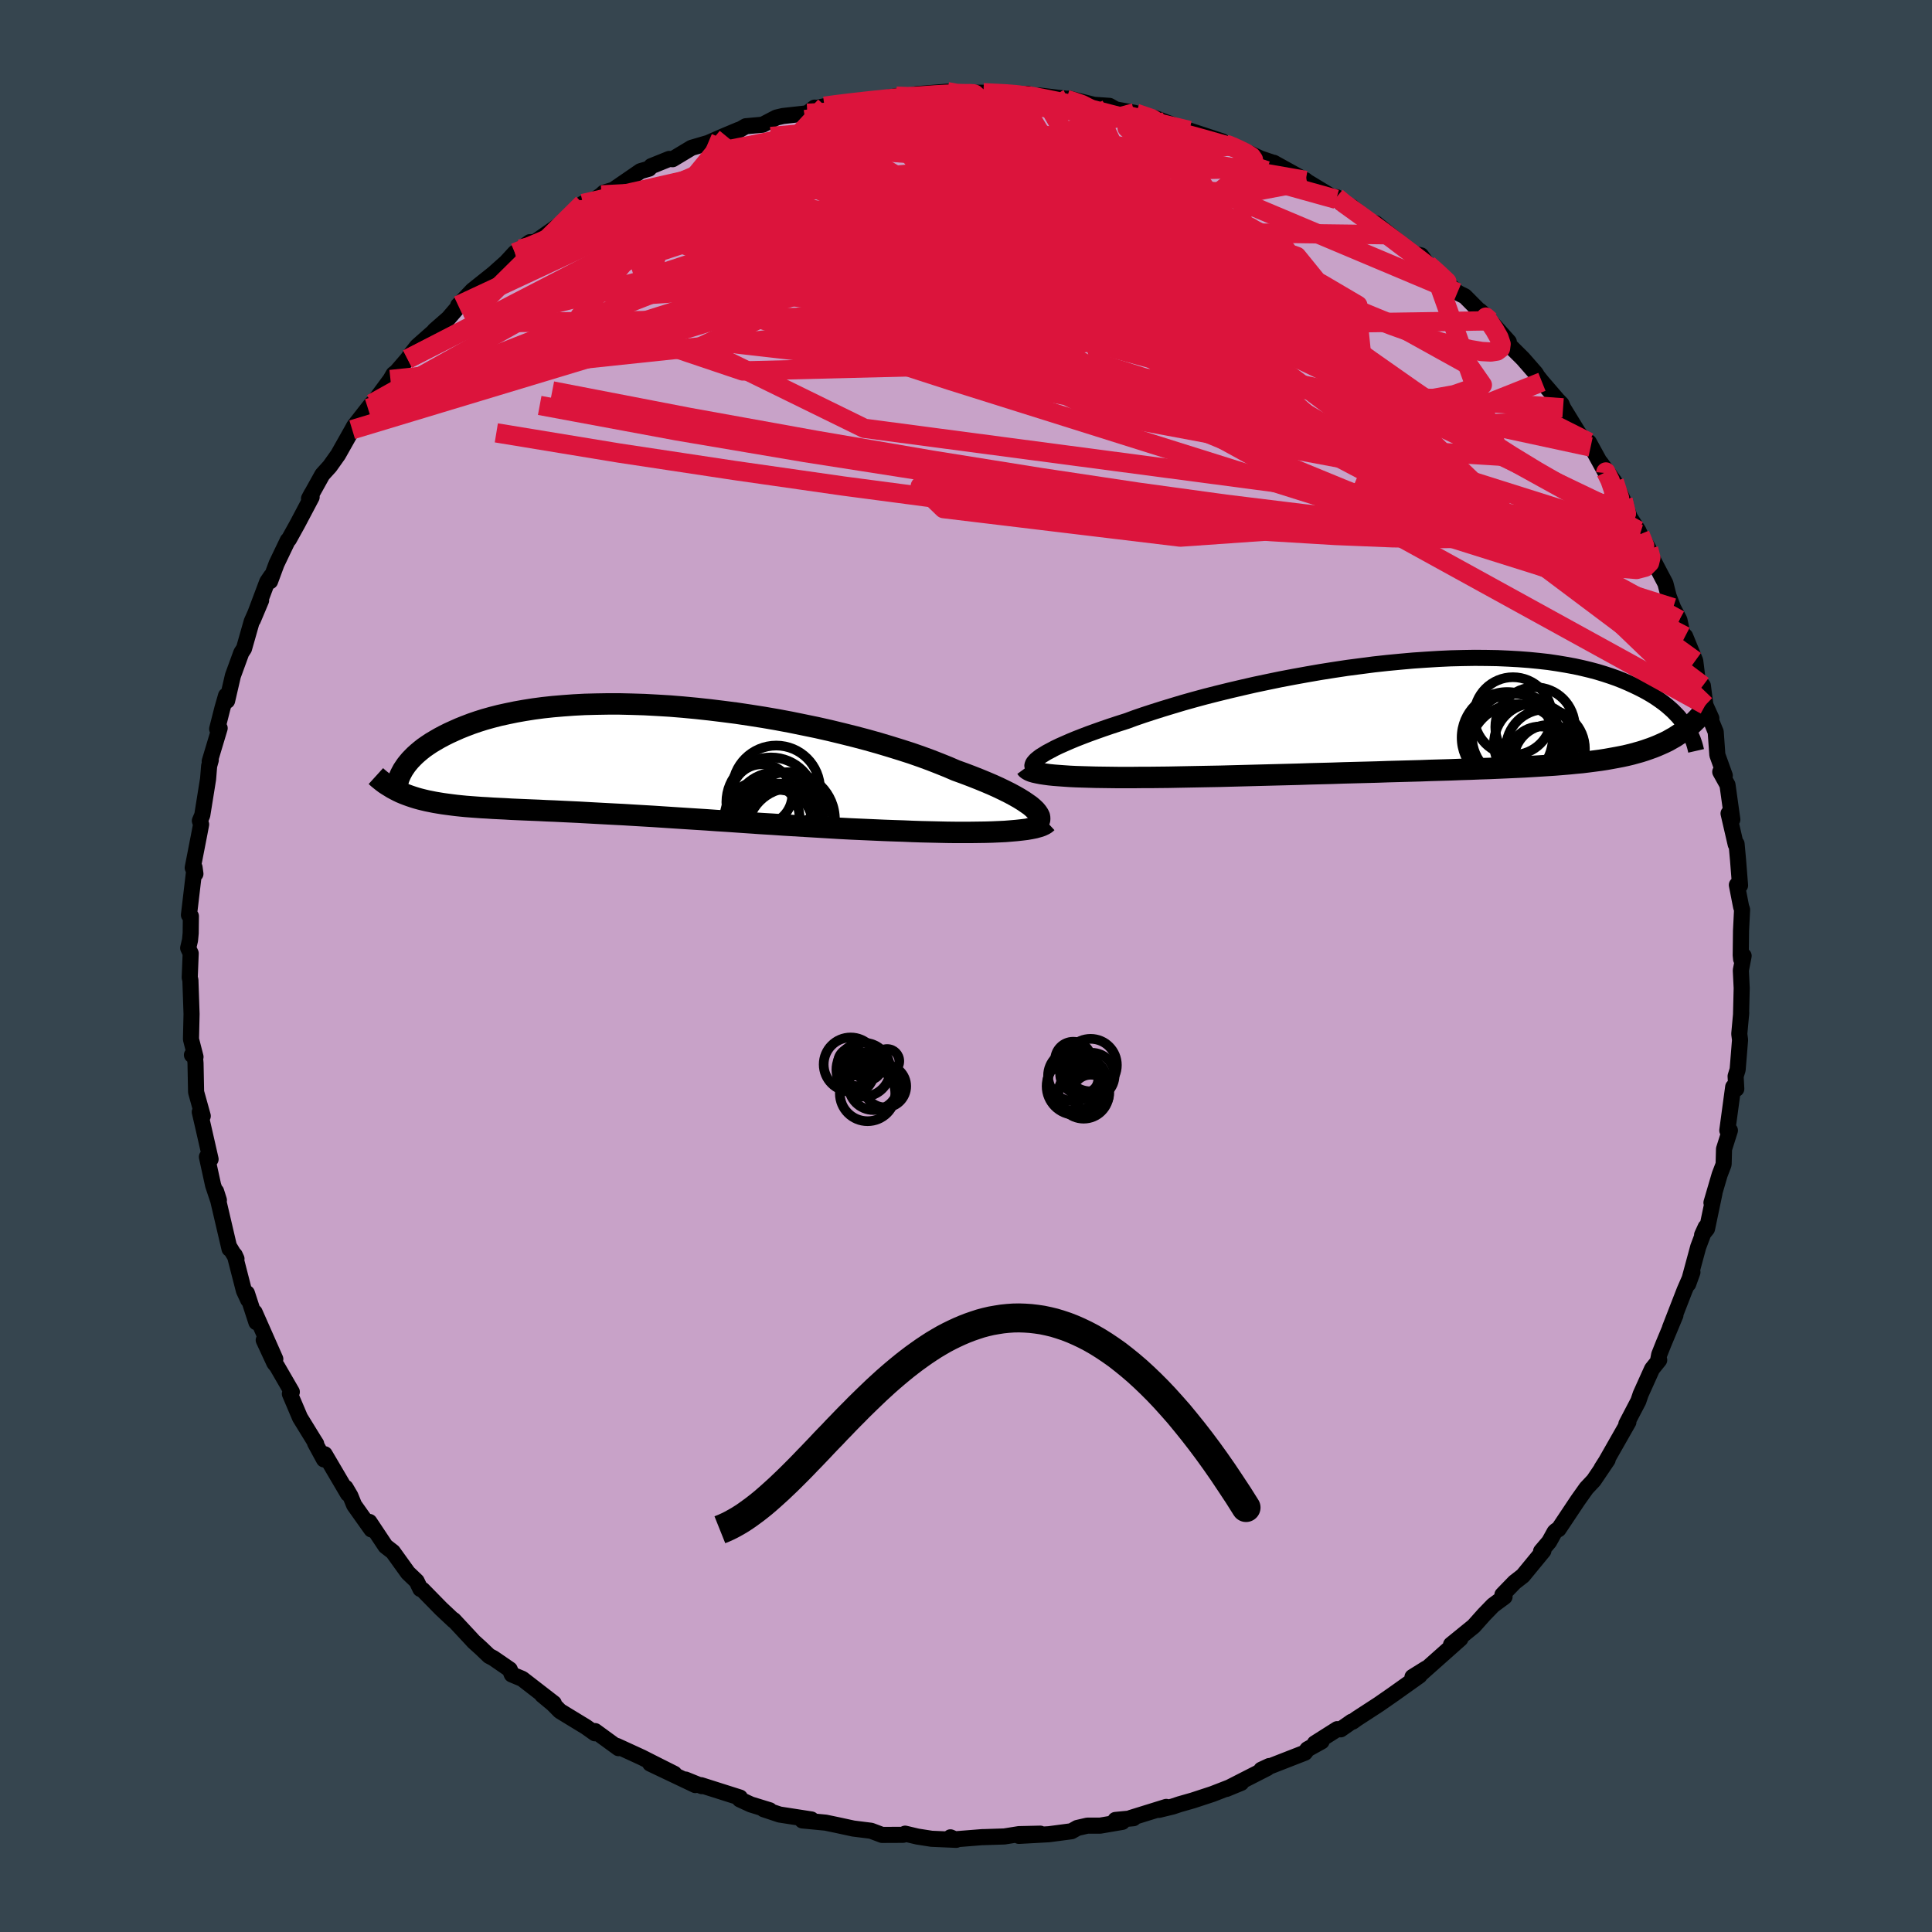 <svg viewBox="-100 -100 200 200" xmlns="http://www.w3.org/2000/svg" width="500" height="500" id="face-svg">
    <defs>
      <clipPath id="leftEyeClipPath">
        <polyline points="40.91,5.22 40.67,4.99 40.39,4.75 40.05,4.51 39.67,4.25 39.25,3.99 38.78,3.72 38.26,3.44 37.7,3.16 37.1,2.87 36.46,2.58 35.78,2.29 35.05,1.99 34.29,1.69 33.5,1.39 32.67,1.09 31.86,0.74 30.99,0.39 30.07,0.03 29.09,-0.33 28.06,-0.69 26.97,-1.04 25.84,-1.39 24.67,-1.74 23.46,-2.08 22.21,-2.41 20.93,-2.73 19.61,-3.05 18.28,-3.35 16.92,-3.63 15.55,-3.91 14.16,-4.17 12.77,-4.41 11.37,-4.63 9.97,-4.84 8.57,-5.02 7.18,-5.19 5.79,-5.34 4.42,-5.47 3.07,-5.58 1.73,-5.66 0.42,-5.73 -0.87,-5.77 -2.14,-5.8 -3.37,-5.8 -4.57,-5.78 -5.74,-5.75 -6.88,-5.69 -7.98,-5.61 -9.04,-5.52 -10.06,-5.41 -11.04,-5.28 -11.99,-5.13 -12.89,-4.97 -13.76,-4.79 -14.58,-4.61 -15.36,-4.41 -16.11,-4.2 -16.81,-3.98 -17.48,-3.75 -18.11,-3.51 -18.71,-3.27 -19.27,-3.02 -19.8,-2.78 -20.3,-2.53 -20.77,-2.28 -21.22,-2.02 -21.64,-1.77 -22.03,-1.51 -22.39,-1.26 -22.72,-1 -23.03,-0.74 -23.32,-0.48 -23.58,-0.22 -23.82,0.03 -24.03,0.28 -24.23,0.53 -24.4,0.78 -24.56,1.02 -24.69,1.26 -24.8,3.36 -24.49,3.49 -24.18,3.61 -23.85,3.73 -23.52,3.84 -23.17,3.95 -22.81,4.05 -22.45,4.14 -22.07,4.23 -21.67,4.31 -21.27,4.39 -20.85,4.46 -20.42,4.53 -19.98,4.59 -19.52,4.65 -19.04,4.71 -18.56,4.76 -18.05,4.81 -17.53,4.85 -16.99,4.89 -16.43,4.93 -15.86,4.96 -15.26,5 -14.64,5.03 -14.01,5.06 -13.35,5.1 -12.66,5.13 -11.96,5.16 -11.23,5.19 -10.48,5.22 -9.71,5.26 -8.92,5.29 -8.1,5.33 -7.25,5.37 -6.39,5.41 -5.5,5.46 -4.59,5.51 -3.66,5.56 -2.71,5.61 -1.73,5.66 -0.74,5.72 0.28,5.78 1.31,5.84 2.37,5.91 3.44,5.98 4.52,6.05 5.62,6.12 6.74,6.19 7.87,6.27 9,6.34 10.15,6.42 11.31,6.5 12.47,6.58 13.64,6.65 14.82,6.73 15.99,6.8 17.16,6.87 18.34,6.94 19.5,7.01 20.67,7.08 21.82,7.14 22.96,7.19 24.09,7.24 25.21,7.29 26.31,7.33 27.25,7.36 28.18,7.4 29.09,7.43 29.99,7.45 30.87,7.47 31.74,7.49 32.58,7.5 33.4,7.5 34.2,7.5 34.97,7.49 35.71,7.48 36.43,7.46 37.11,7.43 37.76,7.4 38.38,7.35" />
      </clipPath>
      <clipPath id="rightEyeClipPath">
        <polyline points="-40.14,4.27 -39.83,4.08 -39.49,3.87 -39.09,3.66 -38.66,3.43 -38.18,3.2 -37.66,2.97 -37.09,2.72 -36.49,2.47 -35.85,2.22 -35.17,1.96 -34.45,1.7 -33.69,1.43 -32.9,1.16 -32.08,0.89 -31.23,0.62 -30.39,0.31 -29.49,0 -28.54,-0.31 -27.53,-0.63 -26.48,-0.95 -25.38,-1.28 -24.24,-1.6 -23.06,-1.92 -21.84,-2.23 -20.58,-2.54 -19.3,-2.84 -17.99,-3.14 -16.66,-3.42 -15.31,-3.7 -13.94,-3.96 -12.56,-4.21 -11.18,-4.45 -9.79,-4.67 -8.4,-4.88 -7.02,-5.06 -5.64,-5.24 -4.27,-5.39 -2.91,-5.52 -1.57,-5.64 -0.25,-5.73 1.05,-5.81 2.33,-5.87 3.58,-5.9 4.8,-5.92 5.99,-5.91 7.15,-5.89 8.27,-5.84 9.36,-5.78 10.42,-5.7 11.44,-5.6 12.42,-5.49 13.36,-5.35 14.26,-5.2 15.13,-5.04 15.95,-4.86 16.74,-4.67 17.49,-4.47 18.21,-4.25 18.88,-4.03 19.53,-3.8 20.14,-3.56 20.72,-3.31 21.27,-3.06 21.79,-2.81 22.28,-2.56 22.75,-2.3 23.19,-2.04 23.61,-1.77 24,-1.5 24.37,-1.23 24.71,-0.96 25.03,-0.68 25.33,-0.41 25.6,-0.13 25.86,0.14 26.09,0.42 26.31,0.69 26.51,0.96 26.69,1.23 25.81,2.08 25.49,2.29 25.15,2.48 24.8,2.68 24.43,2.86 24.05,3.03 23.66,3.2 23.26,3.36 22.84,3.51 22.41,3.66 21.97,3.8 21.5,3.93 21.03,4.06 20.53,4.18 20.02,4.29 19.5,4.39 18.95,4.49 18.39,4.59 17.81,4.68 17.2,4.76 16.58,4.84 15.93,4.92 15.27,4.98 14.57,5.05 13.86,5.11 13.12,5.17 12.35,5.22 11.57,5.27 10.75,5.32 9.91,5.37 9.05,5.41 8.16,5.45 7.25,5.49 6.32,5.53 5.36,5.56 4.38,5.6 3.38,5.63 2.35,5.67 1.31,5.7 0.25,5.73 -0.83,5.77 -1.93,5.8 -3.04,5.83 -4.17,5.86 -5.31,5.9 -6.46,5.93 -7.62,5.96 -8.78,5.99 -9.96,6.03 -11.13,6.06 -12.31,6.09 -13.49,6.13 -14.67,6.16 -15.85,6.19 -17.01,6.22 -18.17,6.25 -19.32,6.28 -20.46,6.31 -21.58,6.34 -22.69,6.36 -23.77,6.38 -24.84,6.4 -25.88,6.42 -26.9,6.44 -27.89,6.45 -28.78,6.46 -29.65,6.46 -30.5,6.47 -31.33,6.47 -32.14,6.47 -32.93,6.46 -33.69,6.45 -34.43,6.44 -35.14,6.42 -35.82,6.4 -36.47,6.38 -37.09,6.35 -37.68,6.31 -38.23,6.27 -38.75,6.23" />
      </clipPath>
      <filter id="fuzzy">
        <feTurbulence id="turbulence" baseFrequency="0.05" numOctaves="3" type="noise" result="noise" />
        <feDisplacementMap in="SourceGraphic" in2="noise" scale="2" />
      </filter>
      <linearGradient id="rainbowGradient" x1="0%" y1="0%" x2="100%" y2="0%">
        <stop offset="0%" style="stop-color: [object Object]; stop-opacity: 1" />
        <stop offset="50%" style="stop-color: [object Object]; stop-opacity: 1" />
        <stop offset="100%" style="stop-color: [object Object]; stop-opacity: 1" />
      </linearGradient>
    </defs>
    <rect x="-100" y="-100" width="100%" height="100%" fill="rgb(54, 69, 79)" />
    <polyline id="faceContour" points="80.5,-1.05 80.21,0.45 80.3,2.29 80.23,5.1 80.25,4.84 80.05,7.03 80.13,7.65 79.88,10.73 79.67,11.41 79.74,12.72 79.42,12.52 78.81,17.02 79.08,17.02 78.47,18.95 78.43,20.5 78.4,20.61 78.02,21.6 77.17,24.5 77.48,23.52 76.71,27.2 76.2,27.84 76.57,27.03 75.8,29.08 74.76,32.92 75.2,31.7 74.39,33.56 72.87,37.47 73.44,36.15 72.21,39.1 71.76,40.23 71.63,40.91 71.76,40.79 71.02,41.71 69.84,44.33 69.6,45.04 68.36,47.41 68.57,47.21 66.27,51.25 65.8,51.99 66.42,51.12 64.98,53.25 64.22,54.06 63.34,55.3 61.34,58.3 61.09,58.44 60.93,58.59 60.37,59.6 59.53,60.59 59.77,60.54 57.65,63.12 56.79,63.79 55.53,65.09 55.75,65.3 54.56,66.18 53.63,67.14 52.56,68.34 50.21,70.25 51.1,69.55 51.18,69.64 46.6,73.71 47.63,72.72 46.22,73.6 46.95,73.46 44.18,75.43 42.74,76.43 40.45,77.92 40.02,78.23 39.92,78.23 38.79,79.02 38.43,79 36.11,80.47 36.81,80.27 35.35,81.08 35.08,81.44 30.57,83.2 31.39,82.82 31.19,83.03 26.96,85.19 28.49,84.56 25.5,85.72 23.49,86.38 22.09,86.78 21.4,87.01 19.96,87.36 20.73,87.05 17.06,88.19 17.34,88.22 15.47,88.4 16.18,88.6 13.89,88.99 12.56,88.99 11.52,89.23 10.92,89.57 8.57,89.88 5.48,90.05 7.69,89.82 5.48,89.87 3.97,90.11 1.79,90.18 1.68,90.18 -1.45,90.43 -1.61,90.2 -1.01,90.46 -3.56,90.35 -5.03,90.12 -6.3,89.82 -6.51,89.94 -8.69,89.95 -9.83,89.52 -10.95,89.38 -11.67,89.29 -13.33,88.93 -14.53,88.68 -16.94,88.45 -16.01,88.35 -19.3,87.84 -20.95,87.29 -20.32,87.4 -22.27,86.8 -23.42,86.27 -23.4,86.08 -27.43,84.8 -27.35,84.9 -29.03,84.22 -28.02,84.79 -32.69,82.57 -30.2,83.62 -32.07,82.68 -33.57,81.92 -36.14,80.74 -35.97,80.97 -38.4,79.2 -38.41,79.43 -39.34,78.77 -42.03,77.13 -42.76,76.39 -43.87,75.47 -42.67,76.32 -45.94,73.79 -47.02,73.34 -47.23,72.82 -48.93,71.65 -49.37,71.42 -50.26,70.57 -50.96,69.94 -51.28,69.59 -53.04,67.7 -53.03,67.76 -54.33,66.54 -56.26,64.57 -56.48,64.49 -56.87,63.68 -57.77,62.82 -59.33,60.65 -60.09,60.06 -61.76,57.55 -61.55,58.33 -63.34,55.81 -63.73,54.85 -64.23,54 -63.98,54.64 -66.39,50.54 -66.46,51.08 -67.39,49.37 -67.27,49.46 -67.5,49.1 -68.94,46.76 -69.99,44.29 -69.79,44.09 -71.33,41.43 -71.6,41.1 -72.7,38.73 -71.5,40.69 -73.64,35.85 -73.46,36.88 -74.44,33.87 -74.31,34.56 -74.75,33.61 -75.7,29.92 -75.52,30.31 -76.18,29.21 -76.24,29.28 -77.63,23.33 -77.34,24.24 -77.39,24.33 -77.94,22.69 -78.58,19.76 -78.2,20 -78.98,16.58 -79.32,15.11 -79.01,15.53 -79.7,13.05 -79.76,10.05 -79.83,9.28 -80.13,9.21 -79.76,9.41 -80.23,7.58 -80.17,4.97 -80.29,1.47 -80.36,1.19 -80.26,-1.31 -80.52,-1.86 -80.33,-2.67 -80.26,-3.4 -80.24,-5.16 -80.44,-5.28 -79.86,-10.2 -79.77,-9.54 -80.05,-10.17 -79.35,-13.76 -79.18,-14.66 -79.31,-15.03 -79.06,-15.62 -78.46,-19.36 -78.35,-20.71 -78.18,-21.32 -78.29,-21.19 -77.26,-24.62 -77.52,-24.54 -76.98,-26.67 -76.6,-27.99 -76.49,-27.46 -75.89,-30.05 -75.02,-32.43 -74.74,-32.86 -73.94,-35.67 -72.97,-37.85 -73.82,-35.83 -72.34,-39.77 -71.94,-40.36 -72.04,-39.83 -71.37,-41.64 -70.21,-44.06 -70.09,-44.17 -69.22,-45.74 -67.74,-48.54 -67.75,-48.88 -68.01,-48.39 -66.63,-50.87 -65.86,-51.72 -65,-52.93 -63.54,-55.52 -63.34,-55.89 -61.91,-57.72 -61.52,-58.21 -61.36,-58.3 -59.58,-60.71 -59.26,-61.27 -58.96,-61.5 -57.81,-62.83 -57.45,-63.35 -56.82,-64.15 -54.73,-66 -55.01,-65.8 -53.58,-67.05 -52.38,-68.45 -52.57,-68.38 -51.09,-69.94 -48.91,-71.68 -47.6,-72.85 -46.7,-73.83 -46.14,-74.21 -45.15,-74.93 -44.65,-74.93 -41.59,-77.07 -41.62,-77.15 -39.66,-78.93 -40.26,-78.25 -39.23,-78.77 -37.74,-79.82 -37.48,-80.06 -36.51,-80.35 -33.7,-82.28 -32.81,-82.54 -32.58,-82.8 -30.72,-83.55 -30.37,-83.52 -28.41,-84.7 -26.7,-85.2 -25.08,-85.91 -23.53,-86.56 -24.72,-85.82 -22.8,-86.93 -21.05,-87.09 -19.63,-87.83 -18.95,-87.99 -16.43,-88.27 -15.67,-88.86 -15.81,-88.76 -14.65,-89 -14.57,-89.01 -10.55,-89.64 -9.99,-89.52 -8.78,-89.77 -7.21,-90.04 -5.89,-89.92 -5.4,-90.19 -5.13,-90.25 -1.94,-90.51 -0.95,-90.17 0.7,-90.32 0.78,-90.4 1.8,-90.4 5.22,-90.29 5.41,-90.14 6.37,-90.29 8.16,-89.71 7.61,-90.11 10.53,-89.76 9.74,-89.72 10.68,-89.79 13.24,-89.15 14.85,-89.04 15.51,-88.67 17.44,-88.32 17.6,-88.27 20.42,-87.45 19.5,-87.8 23.6,-86.24 23.12,-86.49 26.55,-85.36 26.91,-85.04 26.77,-85.16 27.55,-84.96 30.49,-83.59 31.94,-83.1 31.86,-83.15 32.11,-83.01 35.17,-81.32 33.7,-81.81 35.29,-81.21 38.33,-79.37 38.35,-79.59 38.85,-78.97 39.91,-78.61 42.22,-76.66 42.4,-76.89 44.53,-75.17 43.79,-75.7 46.32,-73.75 47.11,-73.56 47.88,-72.48 48.43,-72.03 50.87,-69.71 51.64,-69.33 52.94,-68.02 54.25,-66.79 53.18,-67.84 53.69,-67.4 56.19,-64.62 56,-64.51 57.65,-62.87 58.98,-61.35 59.14,-61.07 59.62,-60.47 61.25,-58.58 61.65,-58.17 61.81,-57.78 63.41,-55.17 64.66,-53.73 64.48,-54.22 66.23,-51.03 65.67,-52.13 67.11,-50.16 68.01,-48.25 68.72,-46.43 69.6,-45.07 69.77,-44.69 70.66,-43.19 71.27,-41.56 71.02,-42.23 72.4,-39.61 72.74,-38.28 73.2,-37.08 73.85,-35.83 74.17,-34.38 74.45,-34.13 75.49,-31.59 75.72,-29.74 76.28,-29.02 76.54,-27.01 77.16,-25.64 76.55,-26.81 77.61,-24.23 77.78,-21.85 78.55,-19.71 78.08,-20.1 78.83,-18.75 79.33,-15.16 78.94,-15.79 79.68,-12.59 79.77,-12.64 79.92,-10.99 80.13,-8.34 79.8,-8.39 80.24,-6.13 80.34,-5.84 80.23,-3.65 80.2,-1.13 80.24,-0.71 80.5,-1.05 80.21,0.45" fill="rgb(200, 162, 200)" stroke="black" stroke-width="1.667" stroke-linejoin="round" filter="url(#fuzzy)" />
    <g transform="translate(47.86 -25.98)">
      <polyline id="rightCountour" points="-40.14,4.27 -39.83,4.08 -39.49,3.87 -39.09,3.66 -38.66,3.43 -38.18,3.2 -37.66,2.97 -37.09,2.72 -36.49,2.47 -35.85,2.22 -35.17,1.96 -34.45,1.7 -33.69,1.43 -32.9,1.16 -32.08,0.89 -31.23,0.62 -30.39,0.31 -29.49,0 -28.54,-0.31 -27.53,-0.63 -26.48,-0.95 -25.38,-1.28 -24.24,-1.6 -23.06,-1.92 -21.84,-2.23 -20.58,-2.54 -19.3,-2.84 -17.99,-3.14 -16.66,-3.42 -15.31,-3.7 -13.94,-3.96 -12.56,-4.21 -11.18,-4.45 -9.79,-4.67 -8.4,-4.88 -7.02,-5.06 -5.64,-5.24 -4.27,-5.39 -2.91,-5.52 -1.57,-5.64 -0.25,-5.73 1.05,-5.81 2.33,-5.87 3.58,-5.9 4.8,-5.92 5.99,-5.91 7.15,-5.89 8.27,-5.84 9.36,-5.78 10.42,-5.7 11.44,-5.6 12.42,-5.49 13.36,-5.35 14.26,-5.2 15.13,-5.04 15.95,-4.86 16.74,-4.67 17.49,-4.47 18.21,-4.25 18.88,-4.03 19.53,-3.8 20.14,-3.56 20.72,-3.31 21.27,-3.06 21.79,-2.81 22.28,-2.56 22.75,-2.3 23.19,-2.04 23.61,-1.77 24,-1.5 24.37,-1.23 24.71,-0.96 25.03,-0.68 25.33,-0.41 25.6,-0.13 25.86,0.14 26.09,0.42 26.31,0.69 26.51,0.96 26.69,1.23 25.81,2.08 25.49,2.29 25.15,2.48 24.8,2.68 24.43,2.86 24.05,3.03 23.66,3.2 23.26,3.36 22.84,3.51 22.41,3.66 21.97,3.8 21.5,3.93 21.03,4.06 20.53,4.18 20.02,4.29 19.5,4.39 18.95,4.49 18.39,4.59 17.81,4.68 17.2,4.76 16.58,4.84 15.93,4.92 15.27,4.98 14.57,5.05 13.86,5.11 13.12,5.17 12.35,5.22 11.57,5.27 10.75,5.32 9.91,5.37 9.05,5.41 8.16,5.45 7.25,5.49 6.32,5.53 5.36,5.56 4.38,5.6 3.38,5.63 2.35,5.67 1.31,5.7 0.25,5.73 -0.83,5.77 -1.93,5.8 -3.04,5.83 -4.17,5.86 -5.31,5.9 -6.46,5.93 -7.62,5.96 -8.78,5.99 -9.96,6.03 -11.13,6.06 -12.31,6.09 -13.49,6.13 -14.67,6.16 -15.85,6.19 -17.01,6.22 -18.17,6.25 -19.32,6.28 -20.46,6.31 -21.58,6.34 -22.69,6.36 -23.77,6.38 -24.84,6.4 -25.88,6.42 -26.9,6.44 -27.89,6.45 -28.78,6.46 -29.65,6.46 -30.5,6.47 -31.33,6.47 -32.14,6.47 -32.93,6.46 -33.69,6.45 -34.43,6.44 -35.14,6.42 -35.82,6.4 -36.47,6.38 -37.09,6.35 -37.68,6.31 -38.23,6.27 -38.75,6.23" fill="white" stroke="white" stroke-width="0" stroke-linejoin="round" filter="url(#fuzzy)" />
    </g>
    <g transform="translate(-33.72 -21.33)">
      <polyline id="leftCountour" points="40.91,5.22 40.67,4.99 40.39,4.75 40.05,4.51 39.67,4.25 39.25,3.99 38.78,3.72 38.26,3.44 37.7,3.16 37.1,2.87 36.46,2.58 35.78,2.29 35.05,1.99 34.29,1.69 33.5,1.39 32.67,1.09 31.86,0.74 30.99,0.39 30.07,0.03 29.09,-0.33 28.06,-0.69 26.97,-1.04 25.84,-1.39 24.67,-1.74 23.46,-2.08 22.21,-2.41 20.93,-2.73 19.61,-3.05 18.28,-3.35 16.92,-3.63 15.55,-3.91 14.16,-4.17 12.77,-4.41 11.37,-4.63 9.97,-4.84 8.57,-5.02 7.18,-5.19 5.79,-5.34 4.42,-5.47 3.07,-5.58 1.73,-5.66 0.42,-5.73 -0.87,-5.77 -2.14,-5.8 -3.37,-5.8 -4.57,-5.78 -5.74,-5.75 -6.88,-5.69 -7.98,-5.61 -9.04,-5.52 -10.06,-5.41 -11.04,-5.28 -11.99,-5.13 -12.89,-4.97 -13.76,-4.79 -14.58,-4.61 -15.36,-4.41 -16.11,-4.2 -16.81,-3.98 -17.48,-3.75 -18.11,-3.51 -18.71,-3.27 -19.27,-3.02 -19.8,-2.78 -20.3,-2.53 -20.77,-2.28 -21.22,-2.02 -21.64,-1.77 -22.03,-1.51 -22.39,-1.26 -22.72,-1 -23.03,-0.74 -23.32,-0.48 -23.58,-0.22 -23.82,0.03 -24.03,0.28 -24.23,0.53 -24.4,0.78 -24.56,1.02 -24.69,1.26 -24.8,3.36 -24.49,3.49 -24.18,3.61 -23.85,3.73 -23.52,3.84 -23.17,3.95 -22.81,4.05 -22.45,4.14 -22.07,4.23 -21.67,4.31 -21.27,4.39 -20.85,4.46 -20.42,4.53 -19.98,4.59 -19.52,4.65 -19.04,4.71 -18.56,4.76 -18.05,4.81 -17.53,4.85 -16.99,4.89 -16.43,4.93 -15.86,4.96 -15.26,5 -14.64,5.03 -14.01,5.06 -13.35,5.1 -12.66,5.13 -11.96,5.16 -11.23,5.19 -10.48,5.22 -9.71,5.26 -8.92,5.29 -8.1,5.33 -7.25,5.37 -6.39,5.41 -5.5,5.46 -4.59,5.51 -3.66,5.56 -2.71,5.61 -1.73,5.66 -0.74,5.72 0.28,5.78 1.31,5.84 2.37,5.91 3.44,5.98 4.52,6.05 5.62,6.12 6.74,6.19 7.87,6.27 9,6.34 10.15,6.42 11.31,6.5 12.47,6.58 13.64,6.65 14.82,6.73 15.99,6.8 17.16,6.87 18.34,6.94 19.5,7.01 20.67,7.08 21.82,7.14 22.96,7.19 24.09,7.24 25.21,7.29 26.31,7.33 27.25,7.36 28.18,7.4 29.09,7.43 29.99,7.45 30.87,7.47 31.74,7.49 32.58,7.5 33.4,7.5 34.2,7.5 34.97,7.49 35.71,7.48 36.43,7.46 37.11,7.43 37.76,7.4 38.38,7.35" fill="white" stroke="white" stroke-width="0" stroke-linejoin="round" filter="url(#fuzzy)" />
    </g>
    <g transform="translate(47.86 -25.98)">
      <polyline id="rightUpper" points="-40.62,5.64 -40.78,5.56 -40.9,5.47 -40.96,5.36 -40.99,5.24 -40.96,5.11 -40.89,4.96 -40.77,4.81 -40.61,4.64 -40.39,4.46 -40.14,4.27 -39.83,4.08 -39.49,3.87 -39.09,3.66 -38.66,3.43 -38.18,3.2 -37.66,2.97 -37.09,2.72 -36.49,2.47 -35.85,2.22 -35.17,1.96 -34.45,1.7 -33.69,1.43 -32.9,1.16 -32.08,0.89 -31.23,0.62 -30.39,0.31 -29.49,0 -28.54,-0.31 -27.53,-0.63 -26.48,-0.95 -25.38,-1.28 -24.24,-1.6 -23.06,-1.92 -21.84,-2.23 -20.58,-2.54 -19.3,-2.84 -17.99,-3.14 -16.66,-3.42 -15.31,-3.7 -13.94,-3.96 -12.56,-4.21 -11.18,-4.45 -9.79,-4.67 -8.4,-4.88 -7.02,-5.06 -5.64,-5.24 -4.27,-5.39 -2.91,-5.52 -1.57,-5.64 -0.25,-5.73 1.05,-5.81 2.33,-5.87 3.58,-5.9 4.8,-5.92 5.99,-5.91 7.15,-5.89 8.27,-5.84 9.36,-5.78 10.42,-5.7 11.44,-5.6 12.42,-5.49 13.36,-5.35 14.26,-5.2 15.13,-5.04 15.95,-4.86 16.74,-4.67 17.49,-4.47 18.21,-4.25 18.88,-4.03 19.53,-3.8 20.14,-3.56 20.72,-3.31 21.27,-3.06 21.79,-2.81 22.28,-2.56 22.75,-2.3 23.19,-2.04 23.61,-1.77 24,-1.5 24.37,-1.23 24.71,-0.96 25.03,-0.68 25.33,-0.41 25.6,-0.13 25.86,0.14 26.09,0.42 26.31,0.69 26.51,0.96 26.69,1.23 26.86,1.5 27.01,1.76 27.14,2.02 27.26,2.27 27.37,2.52 27.46,2.77 27.54,3.01 27.61,3.25 27.67,3.49 27.72,3.71" fill="none" stroke="black" stroke-width="1.667" stroke-linejoin="round" filter="url(#fuzzy)" />
      <polyline id="rightLower" points="-41.65,5.44 -41.57,5.55 -41.44,5.65 -41.26,5.75 -41.04,5.84 -40.76,5.92 -40.44,5.99 -40.08,6.06 -39.68,6.12 -39.24,6.18 -38.75,6.23 -38.23,6.27 -37.68,6.31 -37.09,6.35 -36.47,6.38 -35.82,6.4 -35.14,6.42 -34.43,6.44 -33.69,6.45 -32.93,6.46 -32.14,6.47 -31.33,6.47 -30.5,6.47 -29.65,6.46 -28.78,6.46 -27.89,6.45 -26.9,6.44 -25.88,6.42 -24.84,6.4 -23.77,6.38 -22.69,6.36 -21.58,6.34 -20.46,6.31 -19.32,6.28 -18.17,6.25 -17.01,6.22 -15.85,6.19 -14.67,6.16 -13.49,6.13 -12.31,6.09 -11.13,6.06 -9.96,6.03 -8.78,5.99 -7.62,5.96 -6.46,5.93 -5.31,5.9 -4.17,5.86 -3.04,5.83 -1.93,5.8 -0.83,5.77 0.25,5.73 1.31,5.7 2.35,5.67 3.38,5.63 4.38,5.6 5.36,5.56 6.32,5.53 7.25,5.49 8.16,5.45 9.05,5.41 9.91,5.37 10.75,5.32 11.57,5.27 12.35,5.22 13.12,5.17 13.86,5.11 14.57,5.05 15.27,4.98 15.93,4.92 16.58,4.84 17.2,4.76 17.81,4.68 18.39,4.59 18.95,4.49 19.5,4.39 20.02,4.29 20.53,4.18 21.03,4.06 21.5,3.93 21.97,3.8 22.41,3.66 22.84,3.51 23.26,3.36 23.66,3.2 24.05,3.03 24.43,2.86 24.8,2.68 25.15,2.48 25.49,2.29 25.81,2.08 26.13,1.87 26.44,1.64 26.73,1.41 27.02,1.18 27.3,0.93 27.56,0.68 27.82,0.42 28.07,0.15 28.31,-0.13 28.54,-0.41" fill="none" stroke="black" stroke-width="2.222" stroke-linejoin="round" filter="url(#fuzzy)" />
      <circle r="4.118" cx="11.052" cy="1.243" stroke="black" fill="none" stroke-width="1.0" filter="url(#fuzzy)" clip-path="url(#rightEyeClipPath)" /><circle r="3.656" cx="12.492" cy="4.678" stroke="black" fill="none" stroke-width="1.0" filter="url(#fuzzy)" clip-path="url(#rightEyeClipPath)" /><circle r="4.94" cx="9.142" cy="3.818" stroke="black" fill="none" stroke-width="1.0" filter="url(#fuzzy)" clip-path="url(#rightEyeClipPath)" /><circle r="4.182" cx="10.977" cy="2.968" stroke="black" fill="none" stroke-width="1.0" filter="url(#fuzzy)" clip-path="url(#rightEyeClipPath)" /><circle r="4.512" cx="9.027" cy="2.213" stroke="black" fill="none" stroke-width="1.0" filter="url(#fuzzy)" clip-path="url(#rightEyeClipPath)" /><circle r="4.024" cx="8.762" cy="0.108" stroke="black" fill="none" stroke-width="1.0" filter="url(#fuzzy)" clip-path="url(#rightEyeClipPath)" /><circle r="4.088" cx="12.122" cy="3.498" stroke="black" fill="none" stroke-width="1.0" filter="url(#fuzzy)" clip-path="url(#rightEyeClipPath)" /><circle r="4.718" cx="8.167" cy="2.338" stroke="black" fill="none" stroke-width="1.0" filter="url(#fuzzy)" clip-path="url(#rightEyeClipPath)" /><circle r="3.236" cx="11.562" cy="4.423" stroke="black" fill="none" stroke-width="1.0" filter="url(#fuzzy)" clip-path="url(#rightEyeClipPath)" /><circle r="4.49" cx="8.807" cy="2.288" stroke="black" fill="none" stroke-width="1.0" filter="url(#fuzzy)" clip-path="url(#rightEyeClipPath)" />
      </g>
    <g transform="translate(-33.72 -21.33)">
      <polyline id="leftUpper" points="40.52,6.81 40.79,6.72 41,6.61 41.16,6.49 41.28,6.35 41.34,6.19 41.35,6.02 41.32,5.84 41.23,5.65 41.09,5.44 40.91,5.22 40.67,4.99 40.39,4.75 40.05,4.51 39.67,4.25 39.25,3.99 38.78,3.72 38.26,3.44 37.7,3.16 37.1,2.87 36.46,2.58 35.78,2.29 35.05,1.99 34.29,1.69 33.5,1.39 32.67,1.09 31.86,0.74 30.99,0.39 30.07,0.03 29.09,-0.33 28.06,-0.69 26.97,-1.04 25.84,-1.39 24.67,-1.74 23.46,-2.08 22.21,-2.41 20.93,-2.73 19.61,-3.05 18.28,-3.35 16.92,-3.63 15.55,-3.91 14.16,-4.17 12.77,-4.41 11.37,-4.63 9.97,-4.84 8.57,-5.02 7.18,-5.19 5.79,-5.34 4.42,-5.47 3.07,-5.58 1.73,-5.66 0.42,-5.73 -0.87,-5.77 -2.14,-5.8 -3.37,-5.8 -4.57,-5.78 -5.74,-5.75 -6.88,-5.69 -7.98,-5.61 -9.04,-5.52 -10.06,-5.41 -11.04,-5.28 -11.99,-5.13 -12.89,-4.97 -13.76,-4.79 -14.58,-4.61 -15.36,-4.41 -16.11,-4.2 -16.81,-3.98 -17.48,-3.75 -18.11,-3.51 -18.71,-3.27 -19.27,-3.02 -19.8,-2.78 -20.3,-2.53 -20.77,-2.28 -21.22,-2.02 -21.64,-1.77 -22.03,-1.51 -22.39,-1.26 -22.72,-1 -23.03,-0.74 -23.32,-0.48 -23.58,-0.22 -23.82,0.03 -24.03,0.28 -24.23,0.53 -24.4,0.78 -24.56,1.02 -24.69,1.26 -24.81,1.49 -24.91,1.72 -25,1.94 -25.06,2.16 -25.12,2.37 -25.16,2.58 -25.18,2.78 -25.19,2.97 -25.19,3.15 -25.18,3.33" fill="none" stroke="black" stroke-width="2.222" stroke-linejoin="round" filter="url(#fuzzy)" />
      <polyline id="leftLower" points="42.12,6.45 41.98,6.58 41.78,6.7 41.52,6.82 41.21,6.92 40.85,7.02 40.45,7.1 39.99,7.18 39.5,7.24 38.96,7.3 38.38,7.35 37.76,7.4 37.11,7.43 36.43,7.46 35.71,7.48 34.97,7.49 34.2,7.5 33.4,7.5 32.58,7.5 31.74,7.49 30.87,7.47 29.99,7.45 29.09,7.43 28.18,7.4 27.25,7.36 26.31,7.33 25.21,7.29 24.09,7.24 22.96,7.19 21.82,7.14 20.67,7.08 19.5,7.01 18.34,6.94 17.16,6.87 15.99,6.8 14.82,6.73 13.64,6.65 12.47,6.58 11.31,6.5 10.15,6.42 9,6.34 7.87,6.27 6.74,6.19 5.62,6.12 4.52,6.05 3.44,5.98 2.37,5.91 1.31,5.84 0.28,5.78 -0.74,5.72 -1.73,5.66 -2.71,5.61 -3.66,5.56 -4.59,5.51 -5.5,5.46 -6.39,5.41 -7.25,5.37 -8.1,5.33 -8.92,5.29 -9.71,5.26 -10.48,5.22 -11.23,5.19 -11.96,5.16 -12.66,5.13 -13.35,5.1 -14.01,5.06 -14.64,5.03 -15.26,5 -15.86,4.96 -16.43,4.93 -16.99,4.89 -17.53,4.85 -18.05,4.81 -18.56,4.76 -19.04,4.71 -19.52,4.65 -19.98,4.59 -20.42,4.53 -20.85,4.46 -21.27,4.39 -21.67,4.31 -22.07,4.23 -22.45,4.14 -22.81,4.05 -23.17,3.95 -23.52,3.84 -23.85,3.73 -24.18,3.61 -24.49,3.49 -24.8,3.36 -25.09,3.22 -25.38,3.07 -25.66,2.92 -25.92,2.76 -26.18,2.6 -26.44,2.43 -26.68,2.25 -26.92,2.06 -27.15,1.87 -27.37,1.67" fill="none" stroke="black" stroke-width="2.222" stroke-linejoin="round" filter="url(#fuzzy)" />
      <circle r="3.558" cx="14.277" cy="6.649" stroke="black" fill="none" stroke-width="1.0" filter="url(#fuzzy)" clip-path="url(#leftEyeClipPath)" /><circle r="4.89" cx="15.262" cy="6.159" stroke="black" fill="none" stroke-width="1.0" filter="url(#fuzzy)" clip-path="url(#leftEyeClipPath)" /><circle r="4.476" cx="14.067" cy="5.749" stroke="black" fill="none" stroke-width="1.0" filter="url(#fuzzy)" clip-path="url(#leftEyeClipPath)" /><circle r="4.802" cx="14.327" cy="7.249" stroke="black" fill="none" stroke-width="1.0" filter="url(#fuzzy)" clip-path="url(#leftEyeClipPath)" /><circle r="4.54" cx="14.077" cy="3.049" stroke="black" fill="none" stroke-width="1.0" filter="url(#fuzzy)" clip-path="url(#leftEyeClipPath)" /><circle r="4.624" cx="13.537" cy="4.364" stroke="black" fill="none" stroke-width="1.0" filter="url(#fuzzy)" clip-path="url(#leftEyeClipPath)" /><circle r="3.896" cx="12.602" cy="6.054" stroke="black" fill="none" stroke-width="1.0" filter="url(#fuzzy)" clip-path="url(#leftEyeClipPath)" /><circle r="4.598" cx="15.647" cy="7.494" stroke="black" fill="none" stroke-width="1.0" filter="url(#fuzzy)" clip-path="url(#leftEyeClipPath)" /><circle r="3.516" cx="14.487" cy="6.429" stroke="black" fill="none" stroke-width="1.0" filter="url(#fuzzy)" clip-path="url(#leftEyeClipPath)" /><circle r="3.136" cx="12.602" cy="3.579" stroke="black" fill="none" stroke-width="1.0" filter="url(#fuzzy)" clip-path="url(#leftEyeClipPath)" />
    </g>
    <g id="hairs">
      <polyline points="17.6,-88.27 19.24,-87.71 20.11,-87.15 20.64,-86.48 20.71,-85.71 20.2,-84.88 19.08,-83.98 17.39,-82.98 15.16,-81.86 12.38,-80.6 9.01,-79.22 4.99,-77.69 0.3,-76.04 -5.05,-74.24 -11.05,-72.29 -17.7,-70.19 -25.04,-67.92 -33.14,-65.48 -42.05,-62.88 -51.7,-60.24" fill="none" stroke="rgb(220, 20, 60)" stroke-width="2" stroke-linejoin="round" filter="url(#fuzzy)" /><polyline points="-14.65,-89 -13.5,-89.16 -11.69,-89.38 -9.99,-89.57 -8.45,-89.73 -7.03,-89.87 -5.7,-89.99 -4.44,-90.09 -3.22,-90.18 -2.09,-90.24 -1.08,-90.28 -0.25,-90.3 0.38,-90.31 0.77,-90.29 0.89,-90.25 0.73,-90.19 0.25,-90.12 -0.57,-90.02 -1.77,-89.91 -3.39,-89.78 -5.49,-89.63 -8.16,-89.43 -11.42,-89.19" fill="none" stroke="rgb(220, 20, 60)" stroke-width="2" stroke-linejoin="round" filter="url(#fuzzy)" /><polyline points="66.23,-51.03 66.24,-51.14 66.67,-50.28 67.02,-49.26 67.13,-48.43 66.94,-47.94 66.45,-47.77 65.64,-47.92 64.51,-48.35 63.04,-49.05 61.22,-50.01 59.05,-51.26 56.49,-52.82 53.52,-54.72 50.12,-56.99 46.27,-59.63 41.95,-62.66 37.17,-66.08 31.96,-69.94 26.33,-74.25 20.26,-79.05 13.69,-84.36" fill="none" stroke="rgb(220, 20, 60)" stroke-width="2" stroke-linejoin="round" filter="url(#fuzzy)" /><polyline points="5.41,-90.14 6.58,-90.06 7.95,-89.81 9.46,-89.5 11.12,-89.13 12.95,-88.69 14.93,-88.18 17.02,-87.64 19.11,-87.09 21.12,-86.55 22.97,-86.05 24.62,-85.6 26.02,-85.2 27.08,-84.9 27.59,-84.78 27.38,-84.92" fill="none" stroke="rgb(220, 20, 60)" stroke-width="2" stroke-linejoin="round" filter="url(#fuzzy)" /><polyline points="26.91,-85.04 27.17,-84.98 28.03,-84.61 28.94,-84.17 29.54,-83.79 29.75,-83.48 29.62,-83.22 29.2,-82.98 28.5,-82.78 27.5,-82.61 26.12,-82.49 24.33,-82.44 22.09,-82.46 19.38,-82.55 16.21,-82.73 12.58,-83.01 8.42,-83.39 3.65,-83.88 -1.8,-84.47 -7.98,-85.15 -14.93,-85.93" fill="none" stroke="rgb(220, 20, 60)" stroke-width="2" stroke-linejoin="round" filter="url(#fuzzy)" /><polyline points="1.8,-90.4 4.02,-90.29 5.18,-90.2 5.92,-90.1 6.4,-89.99 6.63,-89.88 6.6,-89.74 6.35,-89.58 5.85,-89.37 5.06,-89.11 3.88,-88.81 2.2,-88.46 -0.06,-88.07 -2.92,-87.65 -6.38,-87.21 -10.37,-86.76 -14.9,-86.33 -20.2,-85.87" fill="none" stroke="rgb(220, 20, 60)" stroke-width="2" stroke-linejoin="round" filter="url(#fuzzy)" /><polyline points="38.35,-79.59 39.15,-78.92 40.44,-77.99 41.9,-76.93 43.34,-75.88 44.69,-74.86 45.96,-73.9 47.16,-72.98 48.22,-72.14 49.06,-71.44 49.61,-70.98 49.78,-70.83 49.54,-71.06 48.88,-71.68 47.83,-72.62" fill="none" stroke="rgb(220, 20, 60)" stroke-width="2" stroke-linejoin="round" filter="url(#fuzzy)" /><polyline points="54.25,-66.79 53.82,-67.17 54.17,-66.67 54.72,-65.85 55.17,-65.05 55.39,-64.39 55.33,-63.93 54.97,-63.66 54.33,-63.56 53.4,-63.61 52.2,-63.81 50.69,-64.16 48.86,-64.67 46.67,-65.38 44.07,-66.31 41.05,-67.48 37.59,-68.88 33.69,-70.51 29.32,-72.38 24.45,-74.51 19.04,-76.95 13.11,-79.71 6.76,-82.8 0.07,-86.2" fill="none" stroke="rgb(220, 20, 60)" stroke-width="2" stroke-linejoin="round" filter="url(#fuzzy)" /><polyline points="67.11,-50.16 67.65,-48.48 67.58,-47.18 66.88,-46.25 65.56,-45.59 63.6,-45.1 61,-44.74 57.77,-44.48 53.89,-44.31 49.35,-44.25 44.13,-44.33 38.21,-44.57 31.56,-44.97 24.19,-45.53 16.09,-46.26 7.25,-47.18 -2.35,-48.32 -12.73,-49.69 -23.92,-51.29 -35.91,-53.1 -48.62,-55.19" fill="none" stroke="rgb(220, 20, 60)" stroke-width="2" stroke-linejoin="round" filter="url(#fuzzy)" /><polyline points="-7.21,-90.04 -6.05,-90 -4.69,-89.99 -2.87,-89.92 -0.68,-89.78 1.68,-89.58 4.08,-89.33 6.48,-89.06 8.85,-88.78 11.15,-88.49 13.34,-88.19 15.32,-87.91 16.99,-87.68 18.25,-87.54 19.05,-87.52 19.48,-87.6" fill="none" stroke="rgb(220, 20, 60)" stroke-width="2" stroke-linejoin="round" filter="url(#fuzzy)" /><polyline points="-1.94,-90.51 -0.98,-90.33 -0.19,-90.29 0.42,-90.25 0.87,-90.16 1.03,-89.99 0.73,-89.76 -0.11,-89.45 -1.54,-89.08 -3.55,-88.64 -6.17,-88.13 -9.49,-87.5 -13.6,-86.7 -18.56,-85.7 -24.35,-84.55" fill="none" stroke="rgb(220, 20, 60)" stroke-width="2" stroke-linejoin="round" filter="url(#fuzzy)" /><polyline points="68.01,-48.25 68.35,-46.84 67.93,-45.94 66.71,-45.37 64.7,-45.04 61.9,-44.91 58.28,-44.96 53.82,-45.15 48.48,-45.51 42.22,-46.05 35.02,-46.81 26.86,-47.81 17.76,-49.06 7.7,-50.57 -3.36,-52.34 -15.46,-54.41 -28.64,-56.79 -42.83,-59.53" fill="none" stroke="rgb(220, 20, 60)" stroke-width="2" stroke-linejoin="round" filter="url(#fuzzy)" /><polyline points="70.66,-43.19 70.89,-42.28 70.76,-41.74 70.3,-41.28 69.41,-41.05 68.04,-41.16 66.14,-41.65 63.71,-42.51 60.71,-43.74 57.14,-45.36 52.96,-47.39 48.14,-49.9 42.64,-52.92 36.41,-56.48 29.41,-60.54 21.61,-65.07 13.05,-70.07 3.84,-75.62 -5.82,-81.86" fill="none" stroke="rgb(220, 20, 60)" stroke-width="2" stroke-linejoin="round" filter="url(#fuzzy)" /><polyline points="10.53,-89.76 10.4,-89.7 11.09,-89.49 11.98,-89.18 12.72,-88.8 13.16,-88.37 13.29,-87.88 13.14,-87.34 12.71,-86.72 11.98,-86.02 10.91,-85.25 9.45,-84.41 7.54,-83.51 5.15,-82.56 2.27,-81.54 -1.09,-80.44 -4.94,-79.23 -9.33,-77.89 -14.29,-76.41 -19.84,-74.78 -25.93,-73.04 -32.52,-71.22 -39.58,-69.33 -47.08,-67.46" fill="none" stroke="rgb(220, 20, 60)" stroke-width="2" stroke-linejoin="round" filter="url(#fuzzy)" /><polyline points="68.01,-48.25 68.35,-46.83 67.89,-45.92 66.65,-45.33 64.6,-44.97 61.73,-44.79 58.03,-44.75 53.47,-44.84 48.02,-45.08 41.66,-45.51 34.37,-46.18 26.14,-47.09 16.95,-48.24 6.76,-49.62 -4.44,-51.24 -16.66,-53.15 -29.9,-55.39 -44.13,-58.03" fill="none" stroke="rgb(220, 20, 60)" stroke-width="2" stroke-linejoin="round" filter="url(#fuzzy)" /><polyline points="69.77,-44.69 70.25,-43.51 70.09,-42.89 69.39,-42.6 68.2,-42.55 66.46,-42.8 64.12,-43.41 61.14,-44.44 57.49,-45.89 53.13,-47.75 48.04,-50.04 42.21,-52.8 35.65,-56.07 28.36,-59.92 20.29,-64.35 11.36,-69.34 1.48,-74.81 -9.32,-80.73" fill="none" stroke="rgb(220, 20, 60)" stroke-width="2" stroke-linejoin="round" filter="url(#fuzzy)" /><polyline points="73.85,-35.83 39.34,-49.25 8.94,-61.75 0.36,-70.15 1.67,-74.18 3.42,-75.87 2.91,-76.93 1.07,-77.94 -0.26,-78.8 0.56,-79.15 4.21,-78.58 10.08,-76.87 16.41,-74.25 21.19,-71.44 23.27,-69.35 22.99,-68.58 21.69,-69.15 20.36,-70.66 18.3,-72.83 13.36,-75.9 4.33,-80.23 -5.76,-85.21 -11.27,-88.54 -16.43,-88.27" fill="none" stroke="rgb(220, 20, 60)" stroke-width="2" stroke-linejoin="round" filter="url(#fuzzy)" /><polyline points="-46.14,-74.21 -21.88,-80.59 -0.47,-82.45 9.48,-81.93 9.72,-80.58 5.56,-78.42 1.62,-75.1 -0.63,-70.99 -2.13,-67.15 -3.8,-64.72 -5.13,-64.17 -4.7,-65.13 -1.72,-66.61 3.17,-67.65 8.56,-67.76 13.46,-67.06 17.84,-65.98 21.72,-65 23.78,-64.67 21.4,-65.97 13.21,-70.03 1.5,-76.76 -10.51,-83.75 -15.81,-88.76" fill="none" stroke="rgb(220, 20, 60)" stroke-width="2" stroke-linejoin="round" filter="url(#fuzzy)" /><polyline points="-10.55,-89.64 9.94,-65.09 -7.94,-65.15 -17.04,-70.31 -13.45,-74.95 -3.06,-77.8 8.66,-78.58 18.59,-77.37 25.28,-74.76 27.93,-71.86 26.38,-69.98 21.45,-69.97 14.93,-71.83 8.88,-74.71 4.78,-77.45 3.1,-79.15 3.8,-79.42 6.99,-78.35 12.9,-76.34 20.86,-74.09 27.83,-72.59 28.74,-72.79 20.5,-74.58 11.64,-76.11 43.79,-75.7" fill="none" stroke="rgb(220, 20, 60)" stroke-width="2" stroke-linejoin="round" filter="url(#fuzzy)" /><polyline points="19.5,-87.8 35.48,-65.71 32.11,-63.69 27.87,-64.87 20.1,-66.71 8.06,-68.62 -5.3,-70.32 -15.78,-71.85 -20.35,-73.42 -18.36,-75.12 -11.21,-76.67 -1.19,-77.46 9.77,-76.81 20.55,-74.37 30.27,-70.51 37.28,-66.47 39.03,-64.16 33.64,-64.89 22.5,-67.73 11.82,-68.63 14.08,-62.27 69.77,-44.69" fill="none" stroke="rgb(220, 20, 60)" stroke-width="2" stroke-linejoin="round" filter="url(#fuzzy)" /><polyline points="73.2,-37.08 -1.67,-60.62 -23.62,-67.73 -19.61,-71.81 -9.13,-75.76 -2.1,-78.93 0.26,-80.58 0.78,-80.79 2.07,-80.03 4.89,-78.73 8.39,-77.21 10.94,-75.75 10.9,-74.75 7.32,-74.57 0.68,-75.32 -6.91,-76.6 -12.39,-77.6 -13.35,-77.33 -9.87,-75.09 -5.38,-71.1 -5.77,-67.56 -14.86,-68.83 -24.97,-77.87 -14.57,-89.01" fill="none" stroke="rgb(220, 20, 60)" stroke-width="2" stroke-linejoin="round" filter="url(#fuzzy)" /><polyline points="20.42,-87.45 4.41,-73.16 14.92,-68.63 21.11,-69.78 25,-71.46 27.99,-72.86 29.12,-74.26 28.02,-75.36 25.57,-75.7 22.71,-75.29 19.54,-74.63 15.71,-74.2 11.39,-74.1 7.55,-74.12 5.18,-74.36 4.37,-75.54 5.2,-78.3 10.53,-81.33 26.16,-80.12 50.87,-69.71" fill="none" stroke="rgb(220, 20, 60)" stroke-width="2" stroke-linejoin="round" filter="url(#fuzzy)" /><polyline points="30.49,-83.59 18.37,-73.76 27.54,-65.53 24.74,-66.81 14.99,-72.3 6.69,-77.3 2.42,-80.05 0.27,-80.74 -2.64,-80.14 -7.92,-78.95 -15.34,-77.55 -23.4,-76.1 -30.15,-74.65 -33.91,-73.27 -33.55,-72.09 -28.69,-71.28 -19.83,-71.04 -8.61,-71.67 2.26,-73.49 9.47,-76.59 10.52,-80.29 5.98,-82.95 2.1,-81.89 13.72,-72.76 68.72,-46.43" fill="none" stroke="rgb(220, 20, 60)" stroke-width="2" stroke-linejoin="round" filter="url(#fuzzy)" /><polyline points="-26.7,-85.2 -1.99,-74.7 -16.45,-72.36 -29.31,-71.3 -31.93,-70.07 -25.01,-69.33 -13.53,-69.45 -2.91,-70.06 4.13,-70.47 8.03,-70.34 10.51,-70.01 12.35,-70.2 12.99,-71.3 11.66,-72.87 8.85,-73.76 6.09,-72.94 4.09,-70.58 0.95,-69.08 -5.56,-72.34 -8.21,-81.27 17.44,-88.32" fill="none" stroke="rgb(220, 20, 60)" stroke-width="2" stroke-linejoin="round" filter="url(#fuzzy)" /><polyline points="-63.54,-55.52 -13.86,-70.52 8.07,-71.09 23.48,-70.02 31.28,-71 33.32,-72.86 33.13,-74.15 32.45,-74.81 30.99,-75.62 28.07,-77.12 23.4,-79.08 16.96,-80.8 8.73,-81.68 -0.72,-81.74 -9.52,-81.49 -16.6,-80.92 -28.45,-76.69 -61.52,-58.21" fill="none" stroke="rgb(220, 20, 60)" stroke-width="2" stroke-linejoin="round" filter="url(#fuzzy)" /><polyline points="8.16,-89.71 13.39,-80.7 7.2,-79.24 11.98,-77.31 23.36,-73.28 33.97,-69.41 39.5,-67.62 39.52,-67.91 36.09,-69 31.58,-69.74 27.05,-69.86 21.98,-69.79 15.26,-70.04 6.52,-70.71 -3.07,-71.4 -11.22,-71.59 -15.66,-71 -15.52,-69.67 -11.94,-67.82 -7.3,-65.72 -2.69,-63.82 4.11,-63.2 15.08,-66.35 20.28,-76.81 0.7,-90.32" fill="none" stroke="rgb(220, 20, 60)" stroke-width="2" stroke-linejoin="round" filter="url(#fuzzy)" /><polyline points="61.81,-57.78 -10.55,-62.89 -23.7,-64.39 -11.65,-63.78 1.3,-62.81 6.79,-63.81 7.38,-67.27 7.83,-71.94 10.2,-76.2 13.55,-79.13 15.74,-80.66 15.27,-81.16 12.14,-81.09 7.95,-80.76 5.03,-80.32 4.9,-79.49 7.02,-77.32 10.28,-72.3 18.2,-63.39 41.92,-50.87 74.45,-34.13" fill="none" stroke="rgb(220, 20, 60)" stroke-width="2" stroke-linejoin="round" filter="url(#fuzzy)" /><polyline points="-61.52,-58.21 -18.97,-74.88 1.49,-79.83 7.72,-81.08 12.35,-79.64 18.42,-75.93 22.93,-71.19 23.13,-67.1 19.73,-64.85 16.09,-64.63 15.43,-65.85 18.6,-67.66 23.93,-69.53 28.63,-71.27 30.51,-72.92 28.77,-74.56 23.85,-76.31 16.88,-78.36 9.53,-80.8 3.95,-83.42 2.57,-85.51 7.79,-86.05 21.51,-84.05 38.33,-79.37" fill="none" stroke="rgb(220, 20, 60)" stroke-width="2" stroke-linejoin="round" filter="url(#fuzzy)" /><polyline points="-46.7,-73.83 -24.63,-83.27 -8.72,-86.23 2.07,-85.71 8.89,-83.83 13.94,-81.73 18.46,-79.84 22.12,-78.25 23.68,-76.9 21.41,-75.74 14.1,-74.63 2.81,-73.3 -7.56,-71.16 -9.07,-67.36 4.8,-61.29 31.93,-54.23 55.29,-52.78 48.43,-72.03" fill="none" stroke="rgb(220, 20, 60)" stroke-width="2" stroke-linejoin="round" filter="url(#fuzzy)" /><polyline points="-40.26,-78.25 -28.33,-79.29 -15.62,-76.23 -1.78,-72.89 11.88,-71.85 21.71,-72.53 27.55,-73.24 31.98,-72.65 36.72,-70.66 40.56,-68.4 40.19,-67.46 32.74,-68.74 18.33,-71.58 1.5,-74.04 -9.67,-74.28 -9.1,-71.66 -7.12,-66.25 -59.58,-60.71" fill="none" stroke="rgb(220, 20, 60)" stroke-width="2" stroke-linejoin="round" filter="url(#fuzzy)" /><polyline points="-39.66,-78.93 -51.08,-67.64 -46.58,-66.61 -32.95,-66.82 -17.54,-67.14 -6.72,-68.52 -2.3,-70.9 -2.11,-73.52 -3.08,-75.78 -3.39,-77.45 -2.53,-78.52 -0.52,-78.87 2.48,-78.31 6.14,-76.83 9.83,-74.8 12.9,-72.9 15.03,-71.82 16,-71.84 14.95,-72.72 10.02,-74.04 -0.25,-75.59 -13.74,-77.6 -22.53,-80.62 -17.01,-85.42 0.7,-90.32" fill="none" stroke="rgb(220, 20, 60)" stroke-width="2" stroke-linejoin="round" filter="url(#fuzzy)" /><polyline points="69.6,-45.07 65.14,-42.27 39.65,-52.73 9.6,-61.89 -10.09,-67.43 -15.26,-70.73 -10.72,-72.8 -3.93,-74.01 0.79,-74.46 4.18,-73.85 9.86,-71.43 20.13,-66.47 32.91,-59.19 41.88,-51.31 39.49,-45.61 22.19,-44.4 -2.32,-47.35 -4.73,-49.68 70.66,-43.19" fill="none" stroke="rgb(220, 20, 60)" stroke-width="2" stroke-linejoin="round" filter="url(#fuzzy)" /><polyline points="-57.81,-62.83 -23.8,-80.01 -7.07,-84.98 0.12,-84.35 1.53,-81.87 0.87,-79.74 0.39,-78.66 0.69,-78.47 1.45,-78.81 2.38,-79.48 3.91,-80.19 7.04,-80.48 12.41,-79.87 19.23,-78.35 25.26,-76.74 27.92,-76.47 26.07,-78.67 21.12,-82.86 16.68,-86.75 16.74,-88.03 23.12,-86.49" fill="none" stroke="rgb(220, 20, 60)" stroke-width="2" stroke-linejoin="round" filter="url(#fuzzy)" /><polyline points="-39.23,-78.77 23.96,-61.57 34.83,-66.02 33.08,-72.33 29.49,-76.43 24.85,-78.6 19.19,-79.11 12.99,-78.15 6.63,-76.37 0.49,-74.88 -4.53,-74.51 -7.24,-75.28 -7,-76.45 -4.32,-77.02 -0.8,-76.3 1.52,-74.28 0.89,-71.81 -3.59,-70.27 -10.99,-70.72 -17.66,-72.73 -18.82,-73.81 -19.04,-70.59 -61.52,-58.21" fill="none" stroke="rgb(220, 20, 60)" stroke-width="2" stroke-linejoin="round" filter="url(#fuzzy)" /><polyline points="-39.66,-78.93 -14.16,-84.71 -0.28,-83.69 1.34,-80.36 -2.05,-76.88 -5.36,-74.36 -7.59,-73.5 -9.1,-74.25 -10.14,-75.84 -11.29,-77.28 -13.81,-77.88 -18.8,-77.38 -25.78,-75.9 -31.92,-73.89 -32.54,-71.95 -22.86,-69.98 -1.1,-66.95 24.43,-65.34 13.24,-89.15" fill="none" stroke="rgb(220, 20, 60)" stroke-width="2" stroke-linejoin="round" filter="url(#fuzzy)" /><polyline points="76.28,-29.02 30.56,-63.35 -0.9,-74.29 -11.57,-76.18 -9.33,-75.51 -3.36,-74.78 2.2,-74.36 6.79,-74.07 10,-74.08 10.9,-74.78 9.84,-76.12 9.29,-77.37 11.95,-77.67 17.6,-76.98 21.88,-76.27 17.98,-76.76 -2.39,-78.42 -46.14,-74.21" fill="none" stroke="rgb(220, 20, 60)" stroke-width="2" stroke-linejoin="round" filter="url(#fuzzy)" /><polyline points="-37.74,-79.82 -13.53,-77.63 -14.87,-76.52 -10.46,-77.04 -2.79,-76.31 0.57,-74.17 -2.7,-71.98 -8.73,-70.83 -11.81,-70.74 -8.93,-70.83 -1.53,-70.06 5.59,-67.97 6.55,-64.94 -3.22,-62.09 -23.11,-61.6 -39.96,-67.28 -24.72,-85.82" fill="none" stroke="rgb(220, 20, 60)" stroke-width="2" stroke-linejoin="round" filter="url(#fuzzy)" /><polyline points="-0.95,-90.17 -4.91,-88.79 -0.08,-83.79 7.59,-76.78 14.78,-71.6 20.51,-69.17 24.39,-68.23 24.8,-67.81 19.72,-68.05 9.16,-69.45 -3.35,-71.83 -12.1,-74.15 -12.85,-75.1 -5.48,-73.9 7.91,-71.24 26.31,-70.89 30.49,-83.59" fill="none" stroke="rgb(220, 20, 60)" stroke-width="2" stroke-linejoin="round" filter="url(#fuzzy)" /><polyline points="-37.74,-79.82 -8.97,-81.31 -2.53,-80.15 1.08,-77.31 5.44,-72.95 11.54,-68.9 17.02,-66.85 18.45,-66.91 14.61,-68 7.76,-68.99 2.25,-69.35 1.9,-69.15 7.62,-68.71 16.84,-68.4 25.12,-68.49 28.91,-69.1 28.08,-70.08 26.48,-70.73 29.38,-69.57 37.45,-65.49 38,-63.61 -1.94,-90.51" fill="none" stroke="rgb(220, 20, 60)" stroke-width="2" stroke-linejoin="round" filter="url(#fuzzy)" /><polyline points="35.17,-81.32 17.07,-84.47 0.78,-81.58 -10.35,-78.13 -16.47,-76.28 -17.49,-75.77 -13.33,-75.7 -5.75,-75.58 2.07,-75.56 7.73,-75.97 11.07,-76.7 13.78,-77.06 17.62,-76.37 22.71,-74.74 27.05,-73.35 27.68,-73.54 22.94,-75.4 14.38,-76.91 6.87,-74.72 5.59,-67.23 6.22,-60.3 -39.66,-78.93" fill="none" stroke="rgb(220, 20, 60)" stroke-width="2" stroke-linejoin="round" filter="url(#fuzzy)" /><polyline points="73.85,-35.83 18.86,-65.95 -0.67,-72.71 3.37,-71.62 14.99,-68.13 26.42,-65.15 34.89,-64.15 39.03,-65.05 38.19,-66.43 32.57,-66.63 23.06,-65.34 11.35,-64.46 1.3,-67.1 -0.14,-74.4 9.75,-82.83 5.22,-90.29" fill="none" stroke="rgb(220, 20, 60)" stroke-width="2" stroke-linejoin="round" filter="url(#fuzzy)" /><polyline points="-0.95,-90.17 -5.2,-87.87 6.03,-84.34 13.14,-80.3 10.2,-78.08 0.53,-77.79 -10.21,-78.22 -18.35,-78.25 -22.75,-77.52 -23.46,-76.28 -20.59,-75.07 -14.39,-74.34 -5.78,-74.23 3.53,-74.58 11.68,-75.12 17.37,-75.6 19.83,-75.92 18.18,-75.97 11.51,-75.41 0.54,-73.72 -8.58,-70.95 2,-67.24 64.66,-53.73" fill="none" stroke="rgb(220, 20, 60)" stroke-width="2" stroke-linejoin="round" filter="url(#fuzzy)" /><polyline points="-61.91,-57.72 -6.04,-75.37 20.48,-78.21 34.24,-73.46 40.72,-65.46 41.43,-58.52 39.18,-55.12 37.95,-55.08 40.13,-56.65 45.18,-58.18 50.54,-59.14 53.45,-60.15 52.01,-62.22 45.32,-65.93 33.65,-70.73 19.79,-74.85 11.93,-75.74 25.21,-69.6 69.6,-45.07" fill="none" stroke="rgb(220, 20, 60)" stroke-width="2" stroke-linejoin="round" filter="url(#fuzzy)" /><polyline points="-57.81,-62.83 -32.4,-75.97 -36.71,-74.04 -40.88,-70.4 -35.13,-69.36 -20.79,-70.33 -4.55,-71.53 6.66,-71.91 9.29,-71.54 4.51,-71.32 -2.94,-72.13 -8.07,-74.04 -9.72,-75.73 -11.87,-75.12 -17.12,-71.12 -10.67,-65.8 54.25,-66.79" fill="none" stroke="rgb(220, 20, 60)" stroke-width="2" stroke-linejoin="round" filter="url(#fuzzy)" /><polyline points="35.29,-81.21 -21.62,-70.43 -33.64,-71.01 -25.38,-73.72 -9.04,-75.88 6.81,-76.62 18.01,-76.05 24.41,-74.75 27.78,-73.33 29.98,-72.15 32.22,-71.11 34.94,-69.83 37.81,-68.2 39.58,-66.72 38.55,-66.53 33.49,-68.72 24.76,-73.38 14.52,-79.21 5.34,-84.04 -2.2,-86.15 -11.6,-84.82 -28.92,-79.41 -52.57,-68.38" fill="none" stroke="rgb(220, 20, 60)" stroke-width="2" stroke-linejoin="round" filter="url(#fuzzy)" /><polyline points="-46.7,-73.83 -16.15,-81.76 -13.65,-84.36 -14.08,-85.2 -14.28,-84.92 -13.61,-83.77 -10.85,-82.25 -5.62,-80.84 0.9,-79.6 6.65,-78.23 10.06,-76.52 10.84,-74.65 9.99,-72.99 8.8,-71.6 7.32,-70.49 3.33,-70.76 -5.48,-74.96 -15.01,-83.57 -15.81,-88.76" fill="none" stroke="rgb(220, 20, 60)" stroke-width="2" stroke-linejoin="round" filter="url(#fuzzy)" /><polyline points="76.54,-27.01 36.48,-65.53 17.39,-78.43 2.5,-81.72 -8.5,-81.47 -14.58,-80.58 -16.1,-80.27 -14.59,-80.61 -12.09,-80.96 -10.2,-80.67 -9.3,-79.44 -8.53,-77.38 -6.56,-74.79 -2.78,-72.04 2.12,-69.54 6.49,-67.73 8.9,-67.06 9.04,-67.87 7.84,-70.24 6.61,-73.7 6.17,-77.11 6.14,-79.3 6.2,-81.27 27.55,-84.96" fill="none" stroke="rgb(220, 20, 60)" stroke-width="2" stroke-linejoin="round" filter="url(#fuzzy)" /><polyline points="76.54,-27.01 10.87,-63.15 -15.08,-73.55 -19.02,-74.94 -11.6,-73.35 -1.6,-71.38 4.76,-69.83 6.33,-68.31 5.72,-66.09 5.61,-63.08 6.13,-60.3 5.17,-59.44 0.4,-61.43 -9.01,-65.16 -20.89,-67.21 -27.61,-64.04 -10.52,-55.66 69.6,-45.07" fill="none" stroke="rgb(220, 20, 60)" stroke-width="2" stroke-linejoin="round" filter="url(#fuzzy)" /><polyline points="8.16,-89.71 -5.43,-84.98 -1.01,-83.62 2.45,-81.57 6.25,-78.7 9.5,-76.26 9.24,-75.35 4.55,-76.18 -2.86,-78.06 -10.87,-79.9 -18.36,-80.85 -24.92,-80.74 -29.71,-80.13 -31.22,-79.71 -27.67,-79.44 -17.08,-77.9 3.75,-72.23 38.24,-58.55 75.49,-31.59" fill="none" stroke="rgb(220, 20, 60)" stroke-width="2" stroke-linejoin="round" filter="url(#fuzzy)" /><polyline points="59.62,-60.47 39.42,-52.43 14.2,-57.15 1.31,-63.58 -5.01,-68.83 -8.6,-72.43 -9.7,-74.65 -7.74,-76.08 -3.81,-77.22 -0.76,-78.08 -1.12,-78.07 -4.86,-76.34 -8.75,-72.33 -7.49,-66.44 3.5,-60.35 24.09,-56.44 46.58,-55.91 60.29,-56.33 64.48,-54.22" fill="none" stroke="rgb(220, 20, 60)" stroke-width="2" stroke-linejoin="round" filter="url(#fuzzy)" />
    </g>
    
        <g id="pointNose">
          <g id="rightNose"><circle r="2.718" cx="12.902" cy="10.258" stroke="black" fill="none" stroke-width="1.0" filter="url(#fuzzy)" /><circle r="1.988" cx="12.55" cy="11.742" stroke="black" fill="none" stroke-width="1.0" filter="url(#fuzzy)" /><circle r="2.816" cx="11.23" cy="12.174" stroke="black" fill="none" stroke-width="1.0" filter="url(#fuzzy)" /><circle r="2.624" cx="11.118" cy="11.358" stroke="black" fill="none" stroke-width="1.0" filter="url(#fuzzy)" /><circle r="1.912" cx="12.918" cy="13.166" stroke="black" fill="none" stroke-width="1.0" filter="url(#fuzzy)" /><circle r="2.35" cx="13.03" cy="11.334" stroke="black" fill="none" stroke-width="1.0" filter="url(#fuzzy)" /><circle r="1.874" cx="11.098" cy="9.714" stroke="black" fill="none" stroke-width="1.0" filter="url(#fuzzy)" /><circle r="2.956" cx="11.302" cy="12.446" stroke="black" fill="none" stroke-width="1.0" filter="url(#fuzzy)" /><circle r="2.102" cx="11.846" cy="11.17" stroke="black" fill="none" stroke-width="1.0" filter="url(#fuzzy)" /><circle r="2.614" cx="12.182" cy="13.19" stroke="black" fill="none" stroke-width="1.0" filter="url(#fuzzy)" /></g>
          <g id="leftNose"><circle r="1.252" cx="-8.158" cy="9.848" stroke="black" fill="none" stroke-width="1.0" filter="url(#fuzzy)" /><circle r="2.87" cx="-10.19" cy="13.196" stroke="black" fill="none" stroke-width="1.0" filter="url(#fuzzy)" /><circle r="1.422" cx="-11.822" cy="9.944" stroke="black" fill="none" stroke-width="1.0" filter="url(#fuzzy)" /><circle r="2.79" cx="-10.626" cy="10.732" stroke="black" fill="none" stroke-width="1.0" filter="url(#fuzzy)" /><circle r="1.846" cx="-11.474" cy="11.22" stroke="black" fill="none" stroke-width="1.0" filter="url(#fuzzy)" /><circle r="2.562" cx="-9.582" cy="12.348" stroke="black" fill="none" stroke-width="1.0" filter="url(#fuzzy)" /><circle r="2.79" cx="-11.942" cy="10.188" stroke="black" fill="none" stroke-width="1.0" filter="url(#fuzzy)" /><circle r="1.452" cx="-10.142" cy="10.352" stroke="black" fill="none" stroke-width="1.0" filter="url(#fuzzy)" /><circle r="2.194" cx="-8.382" cy="12.444" stroke="black" fill="none" stroke-width="1.0" filter="url(#fuzzy)" /><circle r="1.214" cx="-11.326" cy="11.22" stroke="black" fill="none" stroke-width="1.0" filter="url(#fuzzy)" /></g>
        </g>
      
    <g id="mouth">
      <polyline points="-25.48,58.36 -25.08,58.2 -24.68,58.02 -24.28,57.82 -23.88,57.6 -23.48,57.37 -23.07,57.11 -22.67,56.84 -22.27,56.55 -21.86,56.25 -21.45,55.93 -21.04,55.6 -20.63,55.25 -20.22,54.89 -19.81,54.52 -19.39,54.14 -18.98,53.75 -18.56,53.35 -18.14,52.94 -17.72,52.52 -17.29,52.09 -16.87,51.66 -16.44,51.21 -16.01,50.77 -15.58,50.32 -15.14,49.86 -14.71,49.4 -14.27,48.94 -13.82,48.48 -13.38,48.01 -12.93,47.55 -12.48,47.08 -12.03,46.62 -11.57,46.16 -11.12,45.7 -10.65,45.24 -10.19,44.79 -9.72,44.34 -9.25,43.89 -8.78,43.46 -8.3,43.02 -7.82,42.6 -7.33,42.18 -6.85,41.78 -6.36,41.38 -5.86,40.99 -5.36,40.61 -4.86,40.25 -4.35,39.89 -3.84,39.55 -3.33,39.22 -2.81,38.91 -2.29,38.61 -1.76,38.33 -1.23,38.07 -0.69,37.82 -0.15,37.59 0.39,37.38 0.94,37.19 1.49,37.01 2.05,36.86 2.61,36.73 3.18,36.63 3.75,36.54 4.33,36.48 4.91,36.44 5.5,36.43 6.09,36.45 6.69,36.49 7.29,36.56 7.9,36.65 8.52,36.78 9.14,36.93 9.76,37.12 10.39,37.33 11.03,37.58 11.67,37.86 12.32,38.17 12.97,38.51 13.63,38.89 14.3,39.31 14.97,39.76 15.65,40.24 16.33,40.77 17.02,41.33 17.72,41.93 18.42,42.57 19.13,43.25 19.85,43.97 20.57,44.73 21.3,45.54 22.04,46.38 22.78,47.28 23.53,48.21 24.29,49.19 25.06,50.22 25.83,51.29 26.61,52.41 27.39,53.58 28.19,54.79 28.99,56.06 28.19,54.79 27.39,53.58 26.61,52.41 25.83,51.29 25.06,50.22 24.29,49.19 23.53,48.21 22.78,47.28 22.04,46.38 21.3,45.54 20.57,44.73 19.85,43.97 19.13,43.25 18.42,42.57 17.72,41.93 17.02,41.33 16.33,40.77 15.65,40.24 14.97,39.76 14.3,39.31 13.63,38.89 12.97,38.51 12.32,38.17 11.67,37.86 11.03,37.58 10.39,37.33 9.76,37.12 9.14,36.93 8.52,36.78 7.9,36.65 7.29,36.56 6.69,36.49 6.09,36.45 5.5,36.43 4.91,36.44 4.33,36.48 3.75,36.54 3.18,36.63 2.61,36.73 2.05,36.86 1.49,37.01 0.94,37.19 0.39,37.38 -0.15,37.59 -0.69,37.82 -1.23,38.07 -1.76,38.33 -2.29,38.61 -2.81,38.91 -3.33,39.22 -3.84,39.55 -4.35,39.89 -4.86,40.25 -5.36,40.61 -5.86,40.99 -6.36,41.38 -6.85,41.78 -7.33,42.18 -7.82,42.6 -8.3,43.02 -8.78,43.46 -9.25,43.89 -9.72,44.34 -10.19,44.79 -10.65,45.24 -11.12,45.7 -11.57,46.16 -12.03,46.62 -12.48,47.08 -12.93,47.55 -13.38,48.01 -13.82,48.48 -14.27,48.94 -14.71,49.4 -15.14,49.86 -15.58,50.32 -16.01,50.77 -16.44,51.21 -16.87,51.66 -17.29,52.09 -17.72,52.52 -18.14,52.94 -18.56,53.35 -18.98,53.75 -19.39,54.14 -19.81,54.52 -20.22,54.89 -20.63,55.25 -21.04,55.6 -21.45,55.93 -21.86,56.25 -22.27,56.55 -22.67,56.84 -23.07,57.11 -23.48,57.37 -23.88,57.6 -24.28,57.82 -24.68,58.02 -25.08,58.2" fill="rgb(215,127,140)" stroke="black" stroke-width="3" stroke-linejoin="round" filter="url(#fuzzy)" />
    </g>
  </svg>